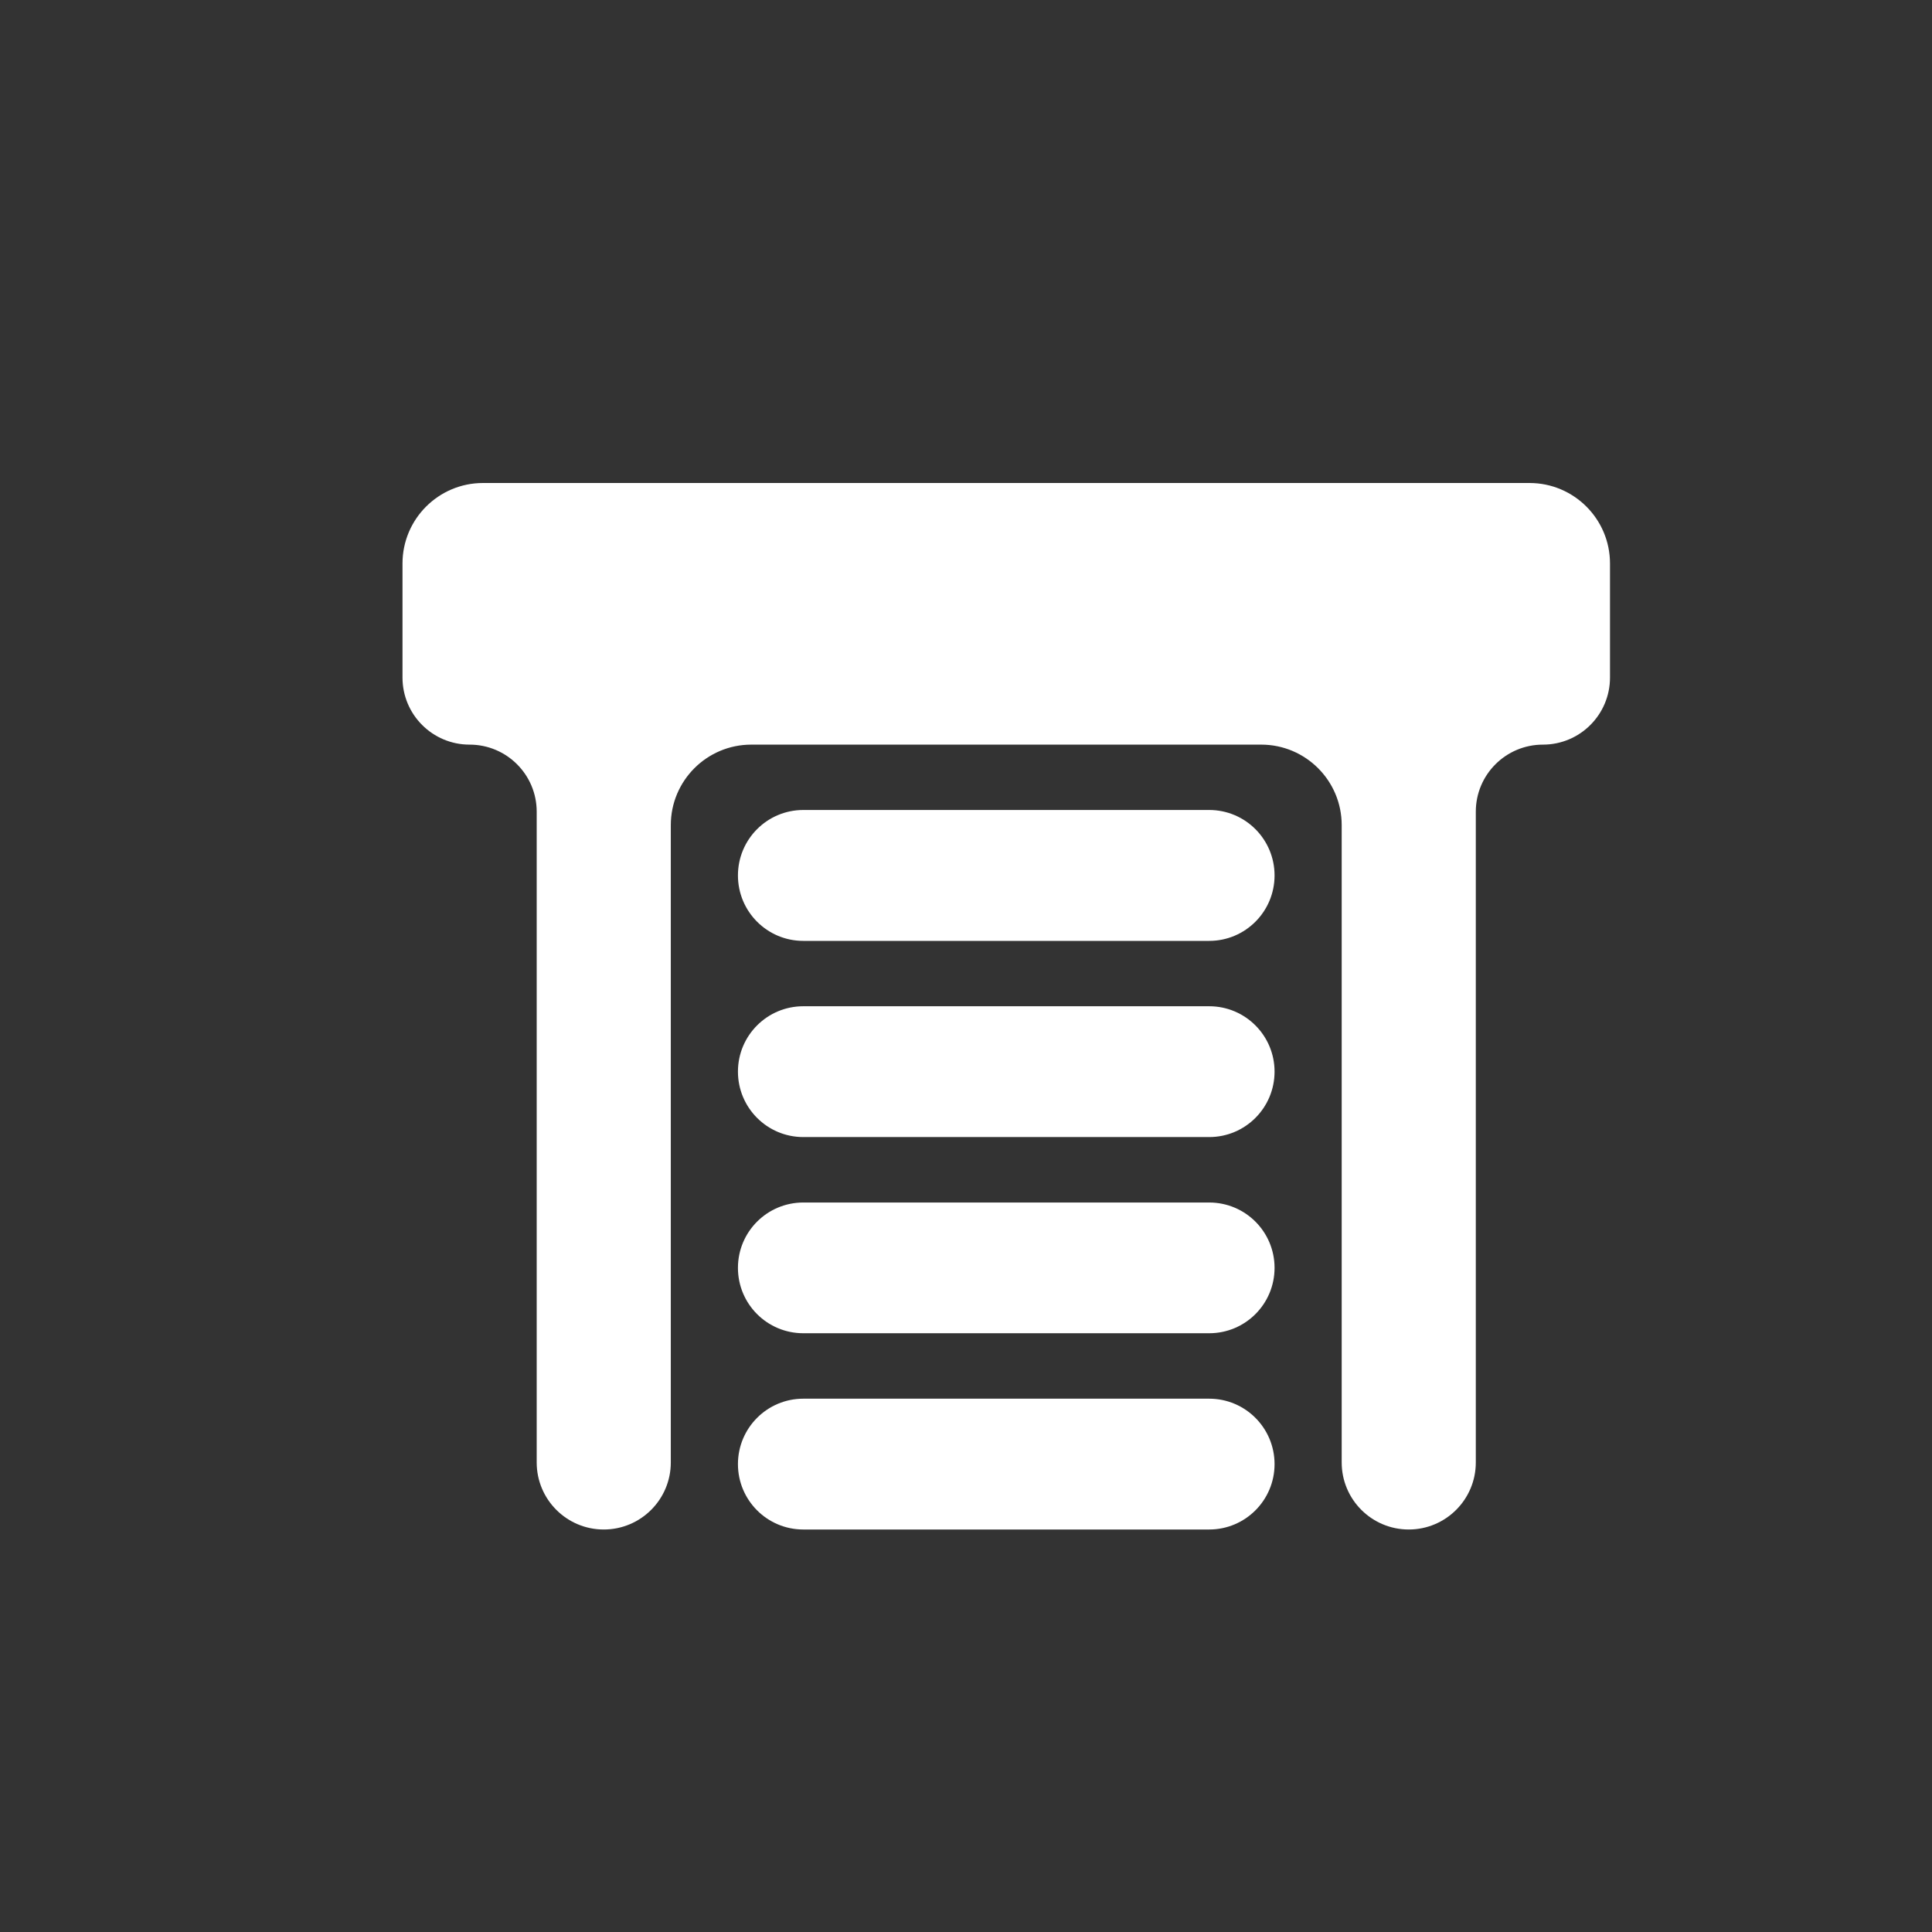 <svg width="24" height="24" viewBox="0 0 24 24" fill="none" xmlns="http://www.w3.org/2000/svg">
<rect x="0" y="0" width="24" height="24" fill="#333333" stroke="none"/>
<path d="M5 7C5 6.448 5.448 6 6 6H19C19.552 6 20 6.448 20 7V8.417C20 8.877 19.627 9.25 19.167 9.25V9.25C18.706 9.25 18.333 9.623 18.333 10.083V18.167C18.333 18.627 17.96 19 17.5 19V19C17.04 19 16.667 18.627 16.667 18.167V10.25C16.667 9.698 16.219 9.25 15.667 9.25H9.333C8.781 9.25 8.333 9.698 8.333 10.25V18.167C8.333 18.627 7.96 19 7.5 19V19C7.04 19 6.667 18.627 6.667 18.167V10.083C6.667 9.623 6.294 9.25 5.833 9.25V9.25C5.373 9.25 5 8.877 5 8.417V7ZM9.167 10.875C9.167 10.426 9.53 10.062 9.979 10.062H15.021C15.47 10.062 15.833 10.426 15.833 10.875V10.875C15.833 11.324 15.47 11.688 15.021 11.688H9.979C9.53 11.688 9.167 11.324 9.167 10.875V10.875ZM9.167 13.312C9.167 12.864 9.53 12.5 9.979 12.5H15.021C15.47 12.5 15.833 12.864 15.833 13.312V13.312C15.833 13.761 15.47 14.125 15.021 14.125H9.979C9.53 14.125 9.167 13.761 9.167 13.312V13.312ZM9.167 15.75C9.167 15.301 9.53 14.938 9.979 14.938H15.021C15.47 14.938 15.833 15.301 15.833 15.75V15.75C15.833 16.199 15.47 16.562 15.021 16.562H9.979C9.53 16.562 9.167 16.199 9.167 15.75V15.75ZM9.167 18.188C9.167 17.739 9.53 17.375 9.979 17.375H15.021C15.47 17.375 15.833 17.739 15.833 18.188V18.188C15.833 18.636 15.47 19 15.021 19H9.979C9.53 19 9.167 18.636 9.167 18.188V18.188Z" fill="white"/>
</svg>
